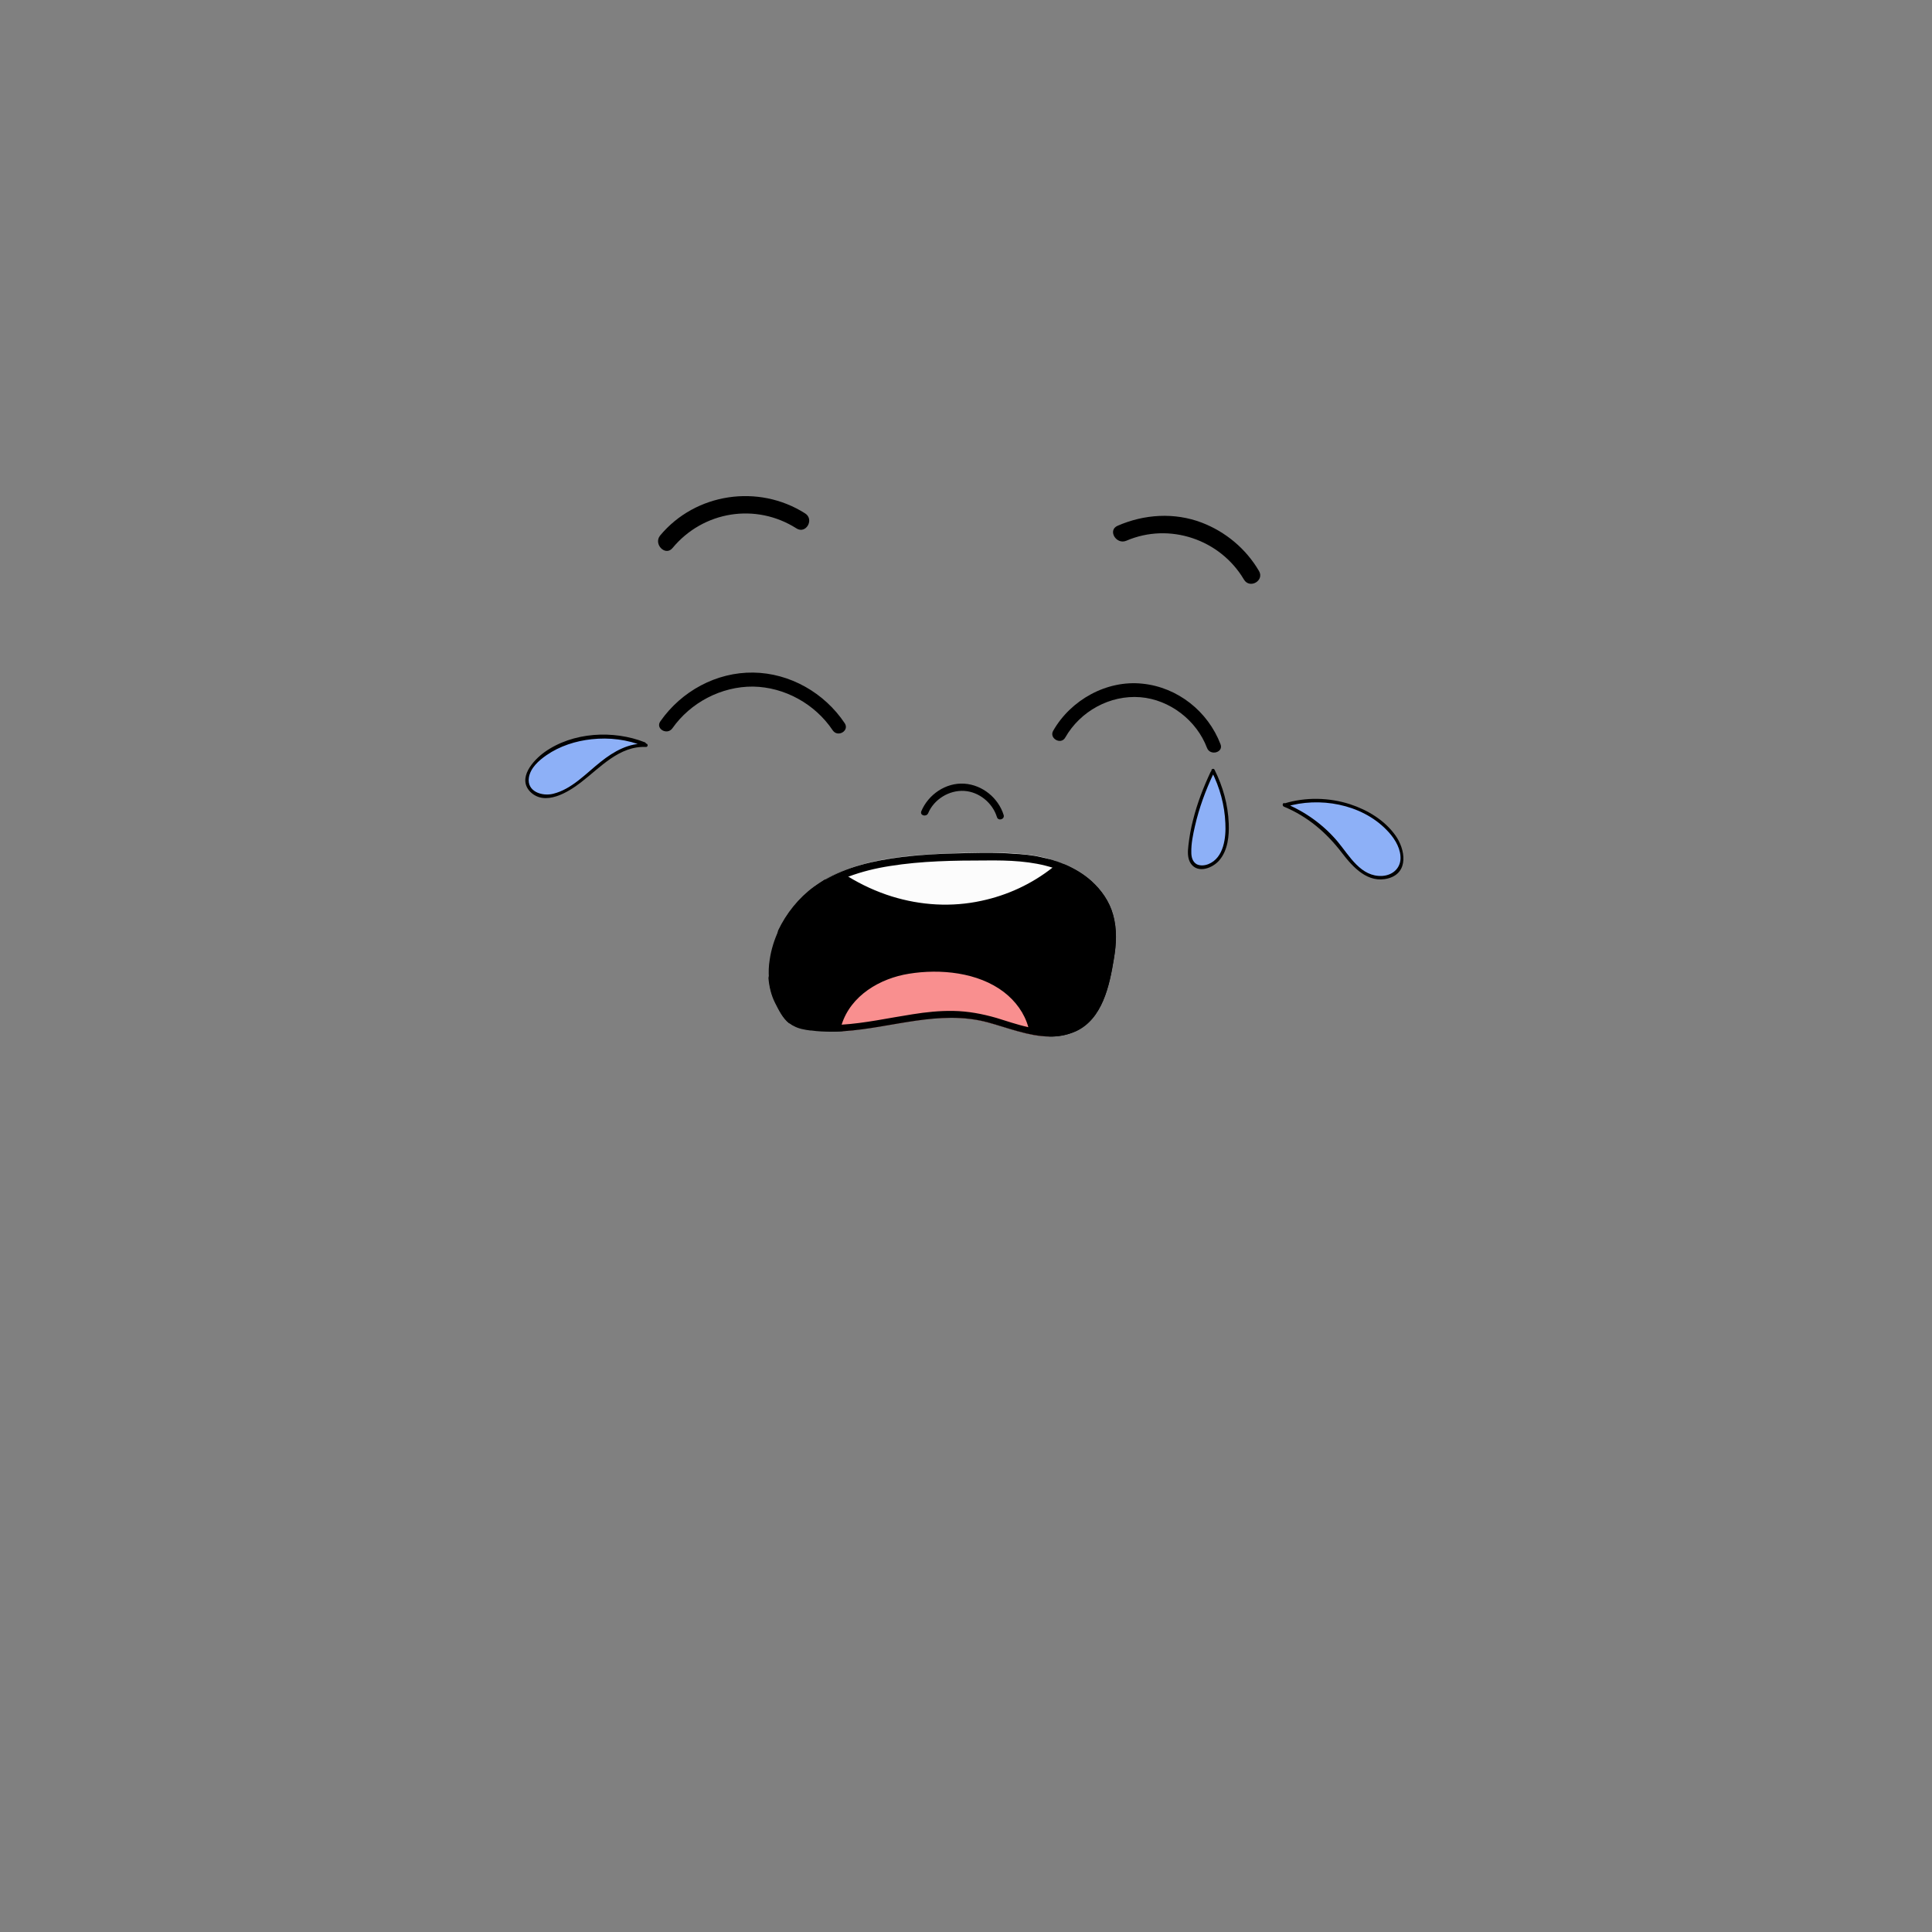 <?xml version="1.0" encoding="utf-8"?>
<!-- Generator: Adobe Illustrator 25.1.0, SVG Export Plug-In . SVG Version: 6.00 Build 0)  -->
<svg version="1.1" id="Layer_1" xmlns="http://www.w3.org/2000/svg" xmlns:xlink="http://www.w3.org/1999/xlink" x="0px" y="0px"
	 viewBox="0 0 800 800" style="enable-background:new 0 0 800 800;" xml:space="preserve">
<rect x="0" y="0" width="800" height="800" fill="#808080" stroke="none"/>
<style type="text/css">
	.st0{fill:#FCFCFC;}
	.st1{fill:#F98F8F;}
	.st2{fill:#8DB0F7;}
</style>
<g>
	<path d="M445.4,427c-3.6,1.7-7.3,2.3-11.1,2.2c-8.7-0.1-17.4-3.8-25.6-5.9c-19.9-5.3-39.7,2.4-59.6,3.7c-1.7,0.1-3.4,0.2-5.1,0.2
		l-17.3-3.5c-2.7-2.2-4.2-5.4-5.8-8.5c-1.6-3.2-2.4-6.7-2.7-10.2l4-19.7c3.4-7.1,8.5-13.5,14.8-18.1c1.4-1,2.8-1.9,4.2-2.8
		c9.6-5.7,20.9-8.2,31.9-9.5c7.1-0.9,14.2-1.2,21.4-1.5c7.3-0.2,14.6-0.4,21.8-0.1c0.5,0,1.1,0,1.6,0.1L441,358
		c3.9,1.7,7.6,3.9,10.9,6.8c4.2,3.8,7.5,8.5,9,14c1.7,6,1.4,12.3,0.3,18.4C459.4,408.2,456.5,421.9,445.4,427z"/>
	<path class="st0" d="M437.4,356.6l-1.3,5c-4.4,3.2-9.3,6.3-14.3,8.6c-23.9,10.6-50.8,6.7-72.6-7.4c-0.1-0.1,2-1,1.9-1.2
		c-2.6,1.2,1.4-1.5-0.9,0.1l-8.7,2.6c9.6-5.7,20.9-8.2,31.9-9.5c7.1-0.9,14.2-1.2,21.4-1.5c7.3-0.2,14.6-0.4,21.8-0.1
		c0.5,0,1.1,0,1.6,0.1c0.9,0,1.9,0.1,2.8,0.2c0.9,0,1.8,0.1,2.7,0.2c1.2,0.1,2.4,0.3,3.5,0.4c1.8,0.3,3.5,0.6,5.2,1
		C434,355.6,435.7,356.1,437.4,356.6z"/>
	<path class="st1" d="M434.7,427.6l-0.3,1.6c-8.7-0.1-17.4-3.8-25.6-5.9c-19.9-5.3-39.7,2.4-59.6,3.7l-10-2l4.6,0.2
		c1.4,0.1,1.6,0.4,3,0.4c0.6,0-0.4-0.4,0.3-0.4c2-7,5.9-12.7,11.9-16.9c11.8-8.3,26.2-8.8,39.9-6c13.1,2.7,25.3,10.5,28.3,24.3
		C429,427.1,432.7,427.6,434.7,427.6z"/>
	<g>
		<g>
			<path class="st2" d="M266.9,308.1c-13.7-5.6-32.8-3.8-43.7,6.1c-3.2,2.8-6,7.2-4.4,11.1c1,2.4,3.6,4,6.2,4.3
				c2.6,0.3,5.3-0.4,7.7-1.5c6.2-2.8,11.1-7.8,16.5-12c5.3-4.2,11.7-8,18.5-7.5"/>
			<g>
				<path d="M267.1,307.4c-13.1-5.2-30-4.3-41.7,4.1c-4.7,3.4-11.3,10.8-5.8,16.4c6.1,6,15.6,0.2,20.9-3.9
					c8.1-6.2,15.9-15.2,27-14.7c0.9,0,0.9-1.4,0-1.4c-7.1-0.3-13.3,3.2-18.7,7.5c-6.1,4.8-12,11.4-19.8,13.3
					c-4.5,1.1-10.9-0.9-10-6.7c0.6-4,4.1-7.1,7.3-9.3c5.5-3.8,12.1-5.9,18.7-6.6c7.3-0.8,14.8,0.1,21.6,2.9
					C267.5,309.2,267.9,307.8,267.1,307.4L267.1,307.4z"/>
			</g>
		</g>
		<g>
			<g>
				<path d="M466.4,223.9c17.9-7.7,38.9-0.5,48.7,16.1c2.4,4,8.6,0.4,6.2-3.6c-5.4-9.2-13.8-16.2-23.7-20
					c-11.3-4.3-23.8-3.5-34.8,1.3C458.5,219.5,462.2,225.7,466.4,223.9L466.4,223.9z"/>
			</g>
			<g>
				<path d="M278.5,226.9c12.7-15.3,34.5-18.8,51.3-8.1c3.9,2.5,7.5-3.7,3.6-6.2c-19.3-12.3-45.4-8.5-60.1,9.2
					C270.5,225.4,275.6,230.5,278.5,226.9L278.5,226.9z"/>
			</g>
			<g>
				<path d="M384.3,336.8c2.4-5.8,8.7-9.7,15-9.3c6.2,0.4,11.7,5,13.5,10.8c0.5,1.8,3.3,1,2.8-0.8c-2.2-7.1-8.8-12.5-16.3-13
					c-7.7-0.5-14.9,4.5-17.8,11.4C380.8,337.7,383.5,338.4,384.3,336.8L384.3,336.8z"/>
			</g>
			<g>
				<path d="M441.1,305.4c6.2-10.9,18.5-17.7,31.1-16.7c12.2,1,23.3,9.6,27.6,21c1.3,3.4,6.9,1.9,5.6-1.5
					c-5.2-13.6-17.7-23.6-32.3-25.1c-14.8-1.6-29.7,6.7-37,19.5C434.3,305.7,439.3,308.6,441.1,305.4L441.1,305.4z"/>
			</g>
			<g>
				<path class="st2" d="M501.9,320c-4.6,9.6-8.1,20.2-9.2,30.8c-0.2,2.4-0.3,5.1,1.4,6.9c2.2,2.4,6.3,1.6,8.8-0.4
					c4.3-3.6,5.4-9.9,5.2-15.5c-0.2-7.8-2.3-15.6-5.8-22.6"/>
				<g>
					<path d="M501.3,319.6c-3,6.4-5.6,13.1-7.3,20c-0.9,3.4-1.5,6.9-1.9,10.4c-0.3,2.5-0.5,5.4,1,7.6c3,4.3,9.2,1.8,11.9-1.5
						c3.4-4.1,4-9.9,3.8-15.1c-0.3-7.8-2.4-15.3-5.9-22.3c-0.4-0.8-1.7-0.1-1.2,0.7c3.4,6.7,5.4,14,5.7,21.5
						c0.3,5.9-0.6,14.3-7,16.9c-1.5,0.6-3.3,0.8-4.8,0.1c-1.8-1-2.3-3-2.3-4.9c-0.1-3.6,0.7-7.4,1.5-10.9c1.7-7.5,4.4-14.8,7.7-21.8
						C502.9,319.5,501.7,318.8,501.3,319.6L501.3,319.6z"/>
				</g>
			</g>
			<g>
				<path class="st2" d="M532.1,333.4c15-4.8,34.7-0.3,44.5,12c3.2,4.1,5.6,9.9,2.8,14.3c-2.9,4.6-10.1,4.6-14.7,1.6
					c-4.6-2.9-7.6-7.8-11.1-12.1c-5.8-7-13.3-12.6-21.8-16"/>
				<g>
					<path d="M532.3,334.1c14-4.3,31.3-1.2,41.7,9.4c2.9,2.9,5.6,6.8,5.9,11c0.4,4.7-3,7.9-7.5,8.2c-8.9,0.5-13.6-8.3-18.5-14.2
						c-5.9-7-13.4-12.4-21.9-15.9c-0.9-0.4-1.2,1-0.4,1.4c9.9,4.1,17.7,10.8,24.1,19.2c4.6,6,10.8,12.8,19.2,10.5
						c8.6-2.4,7-12.1,2.9-17.8c-4.5-6.3-11.5-10.5-18.8-12.9c-8.7-2.8-18.4-3-27.2-0.3C531,333,531.4,334.4,532.3,334.1L532.3,334.1
						z"/>
				</g>
			</g>
			<g>
				<path d="M278.4,301.6c7.5-10.7,20.3-17.4,33.4-17.3c13.1,0.2,25.7,7.2,33,18.1c2.1,3.1,7,0.2,5-2.9c-8.4-12.6-22.7-20.8-37.9-21
					c-15.3-0.2-29.7,7.7-38.4,20.1C271.2,301.7,276.2,304.6,278.4,301.6L278.4,301.6z"/>
			</g>
		</g>
	</g>
	<g>
		<path d="M461.2,397.2c1-6.1,1.4-12.4-0.3-18.4c-1.5-5.5-4.8-10.2-9-14c-3.3-3-7-5.1-10.9-6.8c-1.2-0.5-2.4-1-3.6-1.4
			c-1.7-0.6-3.4-1-5.1-1.4c-1.7-0.4-3.5-0.8-5.2-1c-1.2-0.2-2.3-0.3-3.5-0.4c-0.9-0.1-1.8-0.2-2.7-0.2c-0.9-0.1-1.9-0.1-2.8-0.2
			c-0.5,0-1-0.1-1.6-0.1c-7.2-0.3-14.5-0.1-21.8,0.1c-7.1,0.2-14.3,0.6-21.4,1.5c-11,1.4-22.3,3.8-31.9,9.5
			c-1.5,0.9-2.9,1.8-4.2,2.8c-6.3,4.7-11.5,11-14.8,18.1c-1.8,3.8-3.1,8-3.7,12.2c-0.4,2.5-0.5,5-0.3,7.5c0.2,3.5,1.1,7,2.7,10.2
			c1.5,3.1,3.1,6.4,5.8,8.5c0.5,0.4,1,0.8,1.7,1.1c2.1,1.2,4.6,1.6,6.9,1.9c0.1,0,0.2,0,0.3,0c0,0,0.1,0,0.1,0
			c2.8,0.4,5.6,0.5,8.3,0.5c1.7,0,3.4-0.1,5.1-0.2c19.9-1.3,39.7-9,59.6-3.7c8.2,2.2,17,5.8,25.6,5.9c3.7,0.1,7.4-0.6,11.1-2.2
			C456.5,421.9,459.4,408.2,461.2,397.2z M455.6,409.1c-1.6,5.3-4.2,10.7-8.9,13.9c-3.6,2.4-7.7,3.4-11.8,3.4c-2,0-4-0.2-6.1-0.5
			c-1-0.2-2.1-0.4-3.1-0.6c-4.6-1-9.1-2.6-13.1-3.8c-5.9-1.7-11.8-2.8-17.9-2.9c-5.7-0.1-11.3,0.5-16.9,1.4
			c-9.8,1.5-19.5,3.7-29.4,4.3c-1,0.1-2,0.1-3,0.2c-0.6,0-1.2,0-1.8,0c-1.4,0-2.8,0-4.3-0.1c-1.1-0.1-2.2-0.2-3.3-0.3
			c-0.2,0-0.4-0.1-0.6-0.1c-0.1,0-0.3,0-0.5-0.1c-3.9-0.6-6.9-2-9.1-5.6c-2.7-4.6-4.6-9.5-4.7-14.9c-0.2-11.7,5.8-23.2,14.3-30.9
			c1.7-1.5,3.4-2.8,5.2-4.1c2.4-1.6,4.9-2.9,7.5-4.1c1-0.5,2.1-0.9,3.2-1.3c5.6-2.1,11.4-3.5,17.2-4.4c13.1-2.1,26.5-2.3,39.8-2.3
			c9.3-0.1,19,0.2,27.9,3.1c0.2,0.1,0.5,0.2,0.7,0.3c0.8,0.3,1.7,0.6,2.5,0.9c2,0.8,3.9,1.8,5.8,2.9c4.6,2.8,8.5,6.6,11.1,11.4
			c2.9,5.3,3.4,11.5,2.9,17.4C458.5,397.8,457.3,403.6,455.6,409.1z"/>
	</g>
	<g>
		<path d="M426.2,427c-0.1-0.6-0.3-1.2-0.4-1.7c-1.6-5.8-5.3-10.8-10.1-14.5c-10.7-8.2-26.4-9.7-39.3-7.6c-12,1.9-24.1,9-27.9,21.1
			c-0.1,0.4-0.2,0.8-0.3,1.2c-0.2,0.9-1.1,1.2-1.8,1.1c-0.7-0.1-1.3-0.7-1.1-1.6c0-0.1,0.1-0.3,0.1-0.4c2-7,6.6-13,12.6-17.2
			c11.8-8.3,28.1-9.2,41.9-6.3c13.1,2.7,26.1,11.2,29,25c0,0.1,0,0.1,0.1,0.2C429.3,427.8,426.5,428.8,426.2,427z"/>
	</g>
	<g>
		<path d="M439.4,360.3c-0.1,0-0.1,0.1-0.2,0.1c-1,0.9-2.1,1.7-3.2,2.4c-4.4,3.2-9.1,5.9-14.1,8.2c-23.9,10.6-51.8,7.5-73.6-6.5
			c-0.1-0.1-0.2-0.2-0.3-0.3c-1-1.1,0.2-3.2,1.6-2.3c0.5,0.3,1,0.6,1.5,1c5.7,3.5,11.8,6.3,18.2,8.3c12,3.7,24.7,4.5,37.1,1.8
			c10.8-2.3,20.9-7,29.5-13.8c0.3-0.2,0.6-0.4,0.9-0.6c0.3-0.2,0.6-0.5,0.9-0.7C439.3,356.7,440.9,359.1,439.4,360.3z"/>
	</g>
</g>
</svg>
